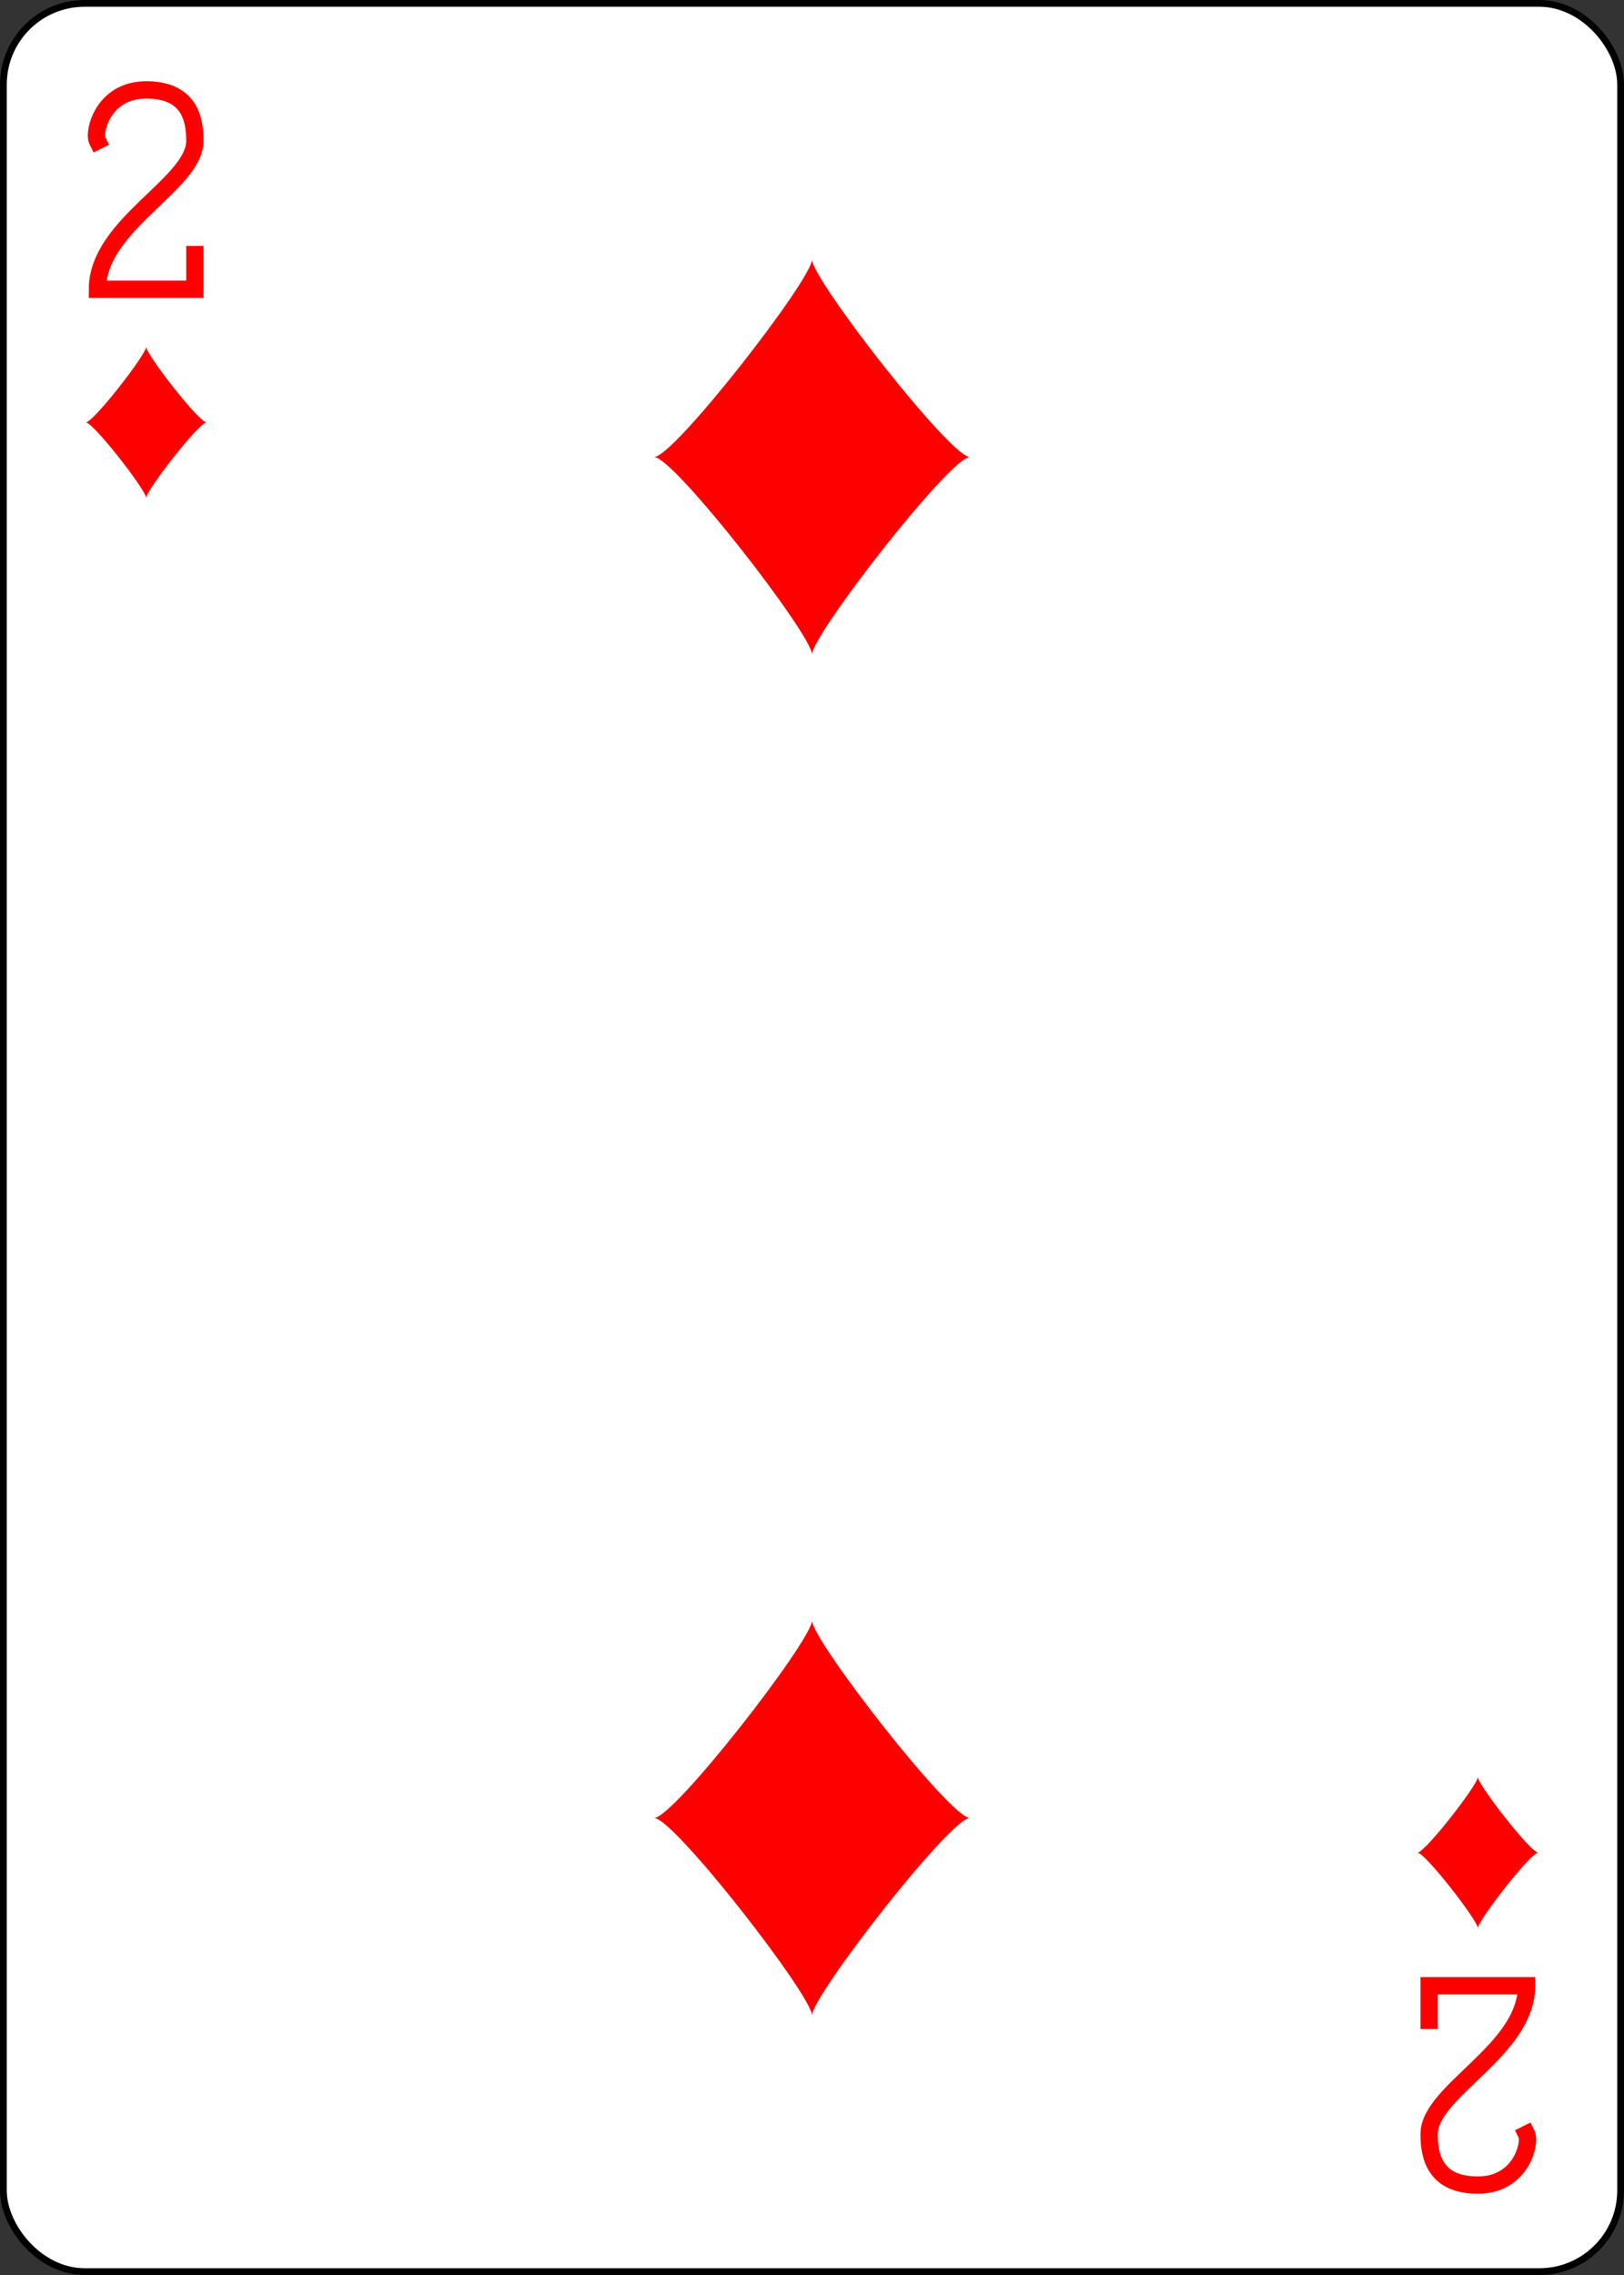 <?xml version="1.0" encoding="UTF-8" standalone="no"?>
<svg xmlns:xlink="http://www.w3.org/1999/xlink" xmlns="http://www.w3.org/2000/svg" width="2.5in" height="3.5in"
     viewBox="-120 -168 240 336" preserveAspectRatio="none" class="card" face="2D">
    <rect x="-120" y="-168" width="240" height="336" fill="#333333" stroke="none"/>
    <symbol id="D" viewBox="-600 -600 1200 1200" preserveAspectRatio="xMinYMid">
        <path d="M-400 0C-350 0 0 -450 0 -500C0 -450 350 0 400 0C350 0 0 450 0 500C0 450 -350 0 -400 0Z" fill="red"/>
    </symbol>
    <symbol id="D2" viewBox="-500 -500 1000 1000" preserveAspectRatio="xMinYMid">
        <path d="M-225 -225C-245 -265 -200 -460 0 -460C 200 -460 225 -325 225 -225C225 -25 -225 160 -225 460L225 460L225 300"
              stroke="red" stroke-width="80" stroke-linecap="square" stroke-miterlimit="1.5" fill="none"/>
    </symbol>
    <rect width="239" height="335" x="-119.5" y="-167.5" rx="12" ry="12" fill="white" stroke="black"/>
    <use xlink:href="#D2" height="32" width="32" x="-114.4" y="-156"/>
    <use xlink:href="#D" height="26.769" width="26.769" x="-111.784" y="-119"/>
    <use xlink:href="#D" height="70" width="70" x="-35" y="-135.501"/>
    <g transform="rotate(180)">
        <use xlink:href="#D2" height="32" width="32" x="-114.4" y="-156"/>
        <use xlink:href="#D" height="26.769" width="26.769" x="-111.784" y="-119"/>
        <use xlink:href="#D" height="70" width="70" x="-35" y="-135.501"/>
    </g>
</svg>
